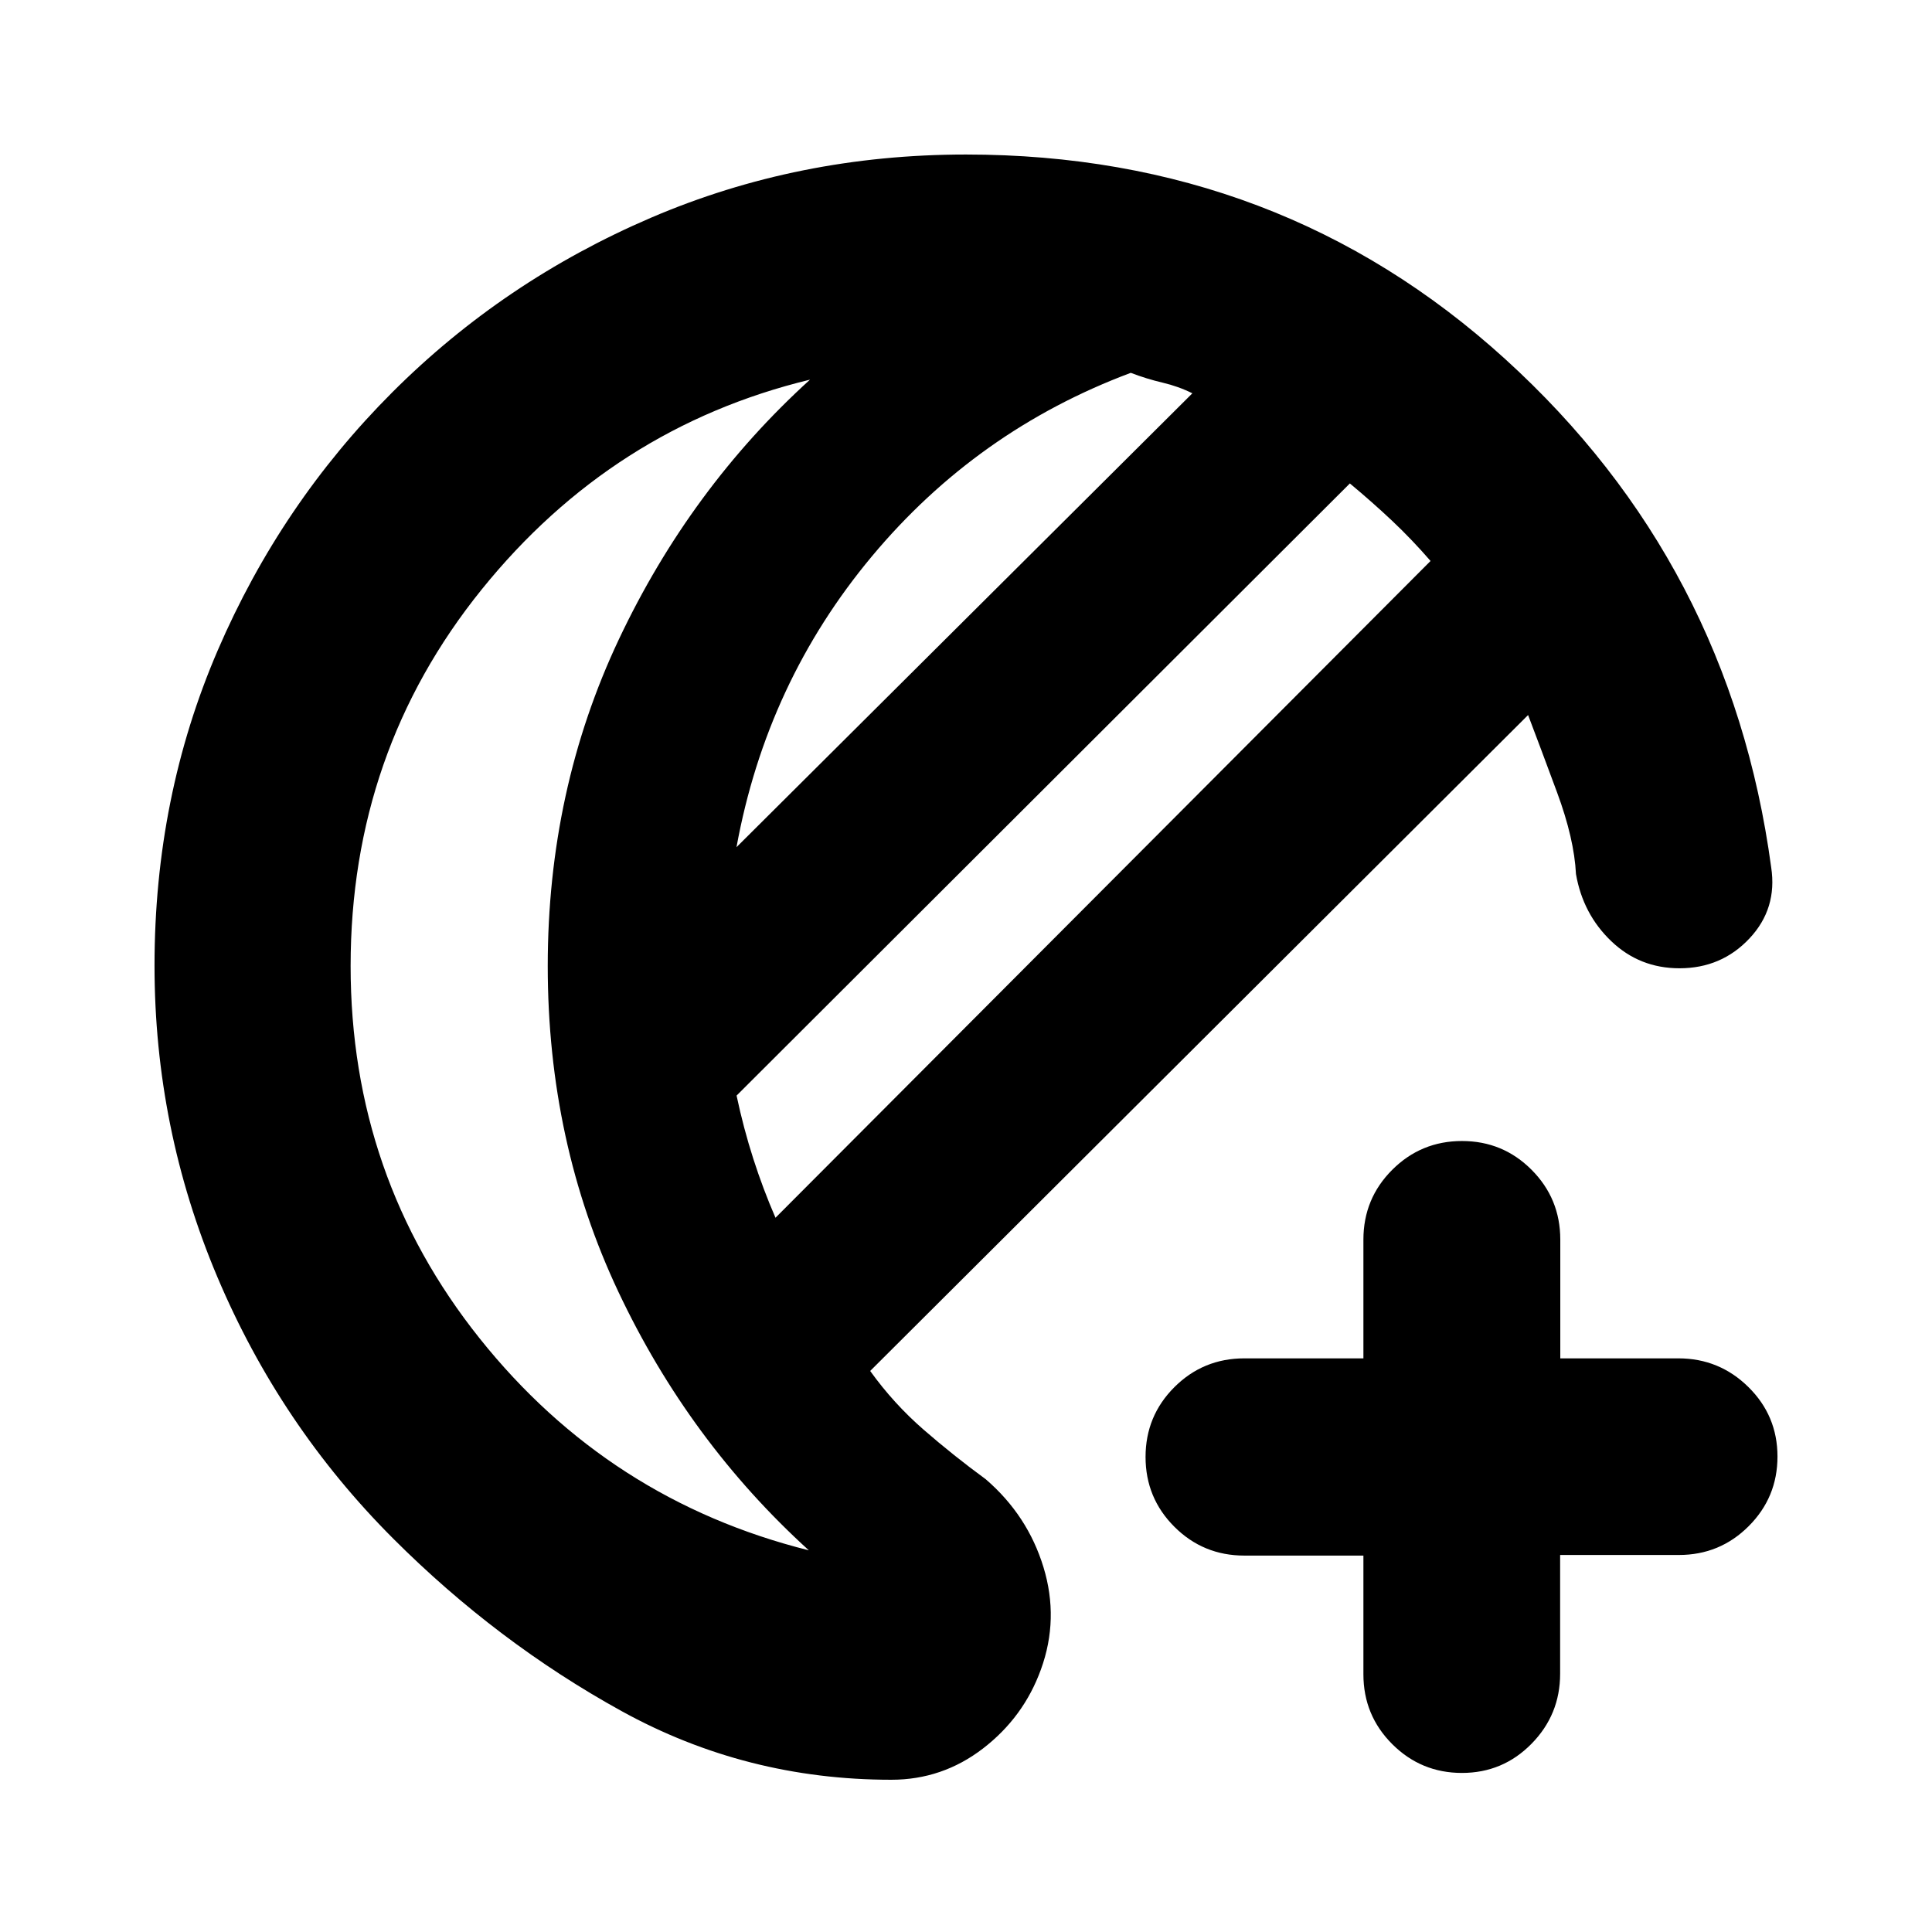 <svg xmlns="http://www.w3.org/2000/svg" height="20" viewBox="0 -960 960 960" width="20"><path d="M442.87-75.65q-72.13 0-134-34.11-61.87-34.11-113.44-85.67-56.26-56.27-87.45-130.1-31.2-73.84-31.2-154.69 0-83.74 31.41-156.63 31.42-72.89 86.74-128.22 55.33-55.32 128.53-86.74 73.21-31.41 156.54-31.41 156.09 0 267.89 101.61Q859.7-680 880.09-529.04q3.13 20.52-10.79 35.34-13.92 14.83-34.78 14.83-19.82 0-33.9-13.47-14.08-13.46-17.53-33.36-.87-17.52-9.37-40.5-8.5-22.97-14.42-38.5L432.39-278.78q11.61 16.17 26.5 29.13 14.89 12.95 30.94 24.69 20.82 17.96 28.67 43.7 7.85 25.74-1.28 50.83-8.57 23.69-28.77 39.24-20.2 15.54-45.58 15.54Zm-57.53-279.26 325.49-326.35q-9.31-10.74-19.11-19.98-9.81-9.24-20.98-18.54L366-415.61q3.43 16.18 8.3 31.35 4.87 15.17 11.04 29.35Zm-19.38-184.13 226.52-225.53q-6.87-3.43-14.81-5.3-7.93-1.87-15.8-4.87-76.39 28.57-128.67 91.22-52.29 62.65-67.24 144.48ZM174.22-480q0 104.74 64.17 185.11 64.17 80.37 163.52 105.24-59.56-54.13-94.65-128.48T272.17-480q0-87.52 35.37-162.37 35.37-74.85 94.94-128.98-98.22 23.74-163.24 104.39Q174.22-586.3 174.22-480Zm97.95 0ZM726.43-79.04q-20.3 0-34.63-14.31-14.33-14.31-14.33-34.69v-59H618.3q-20.42 0-34.75-14.31-14.33-14.31-14.33-34.69 0-20.39 14.33-34.7 14.33-14.3 34.75-14.3h59.17v-59q0-20.39 14.33-34.7 14.33-14.3 34.65-14.3t34.58 14.3q14.27 14.31 14.27 34.7v59h58.68q20.32 0 34.78 14.24 14.46 14.25 14.46 34.55 0 20.29-14.31 34.6-14.31 14.31-34.69 14.31h-59v59q0 20.38-14.25 34.84-14.24 14.46-34.54 14.46Z"/></svg>